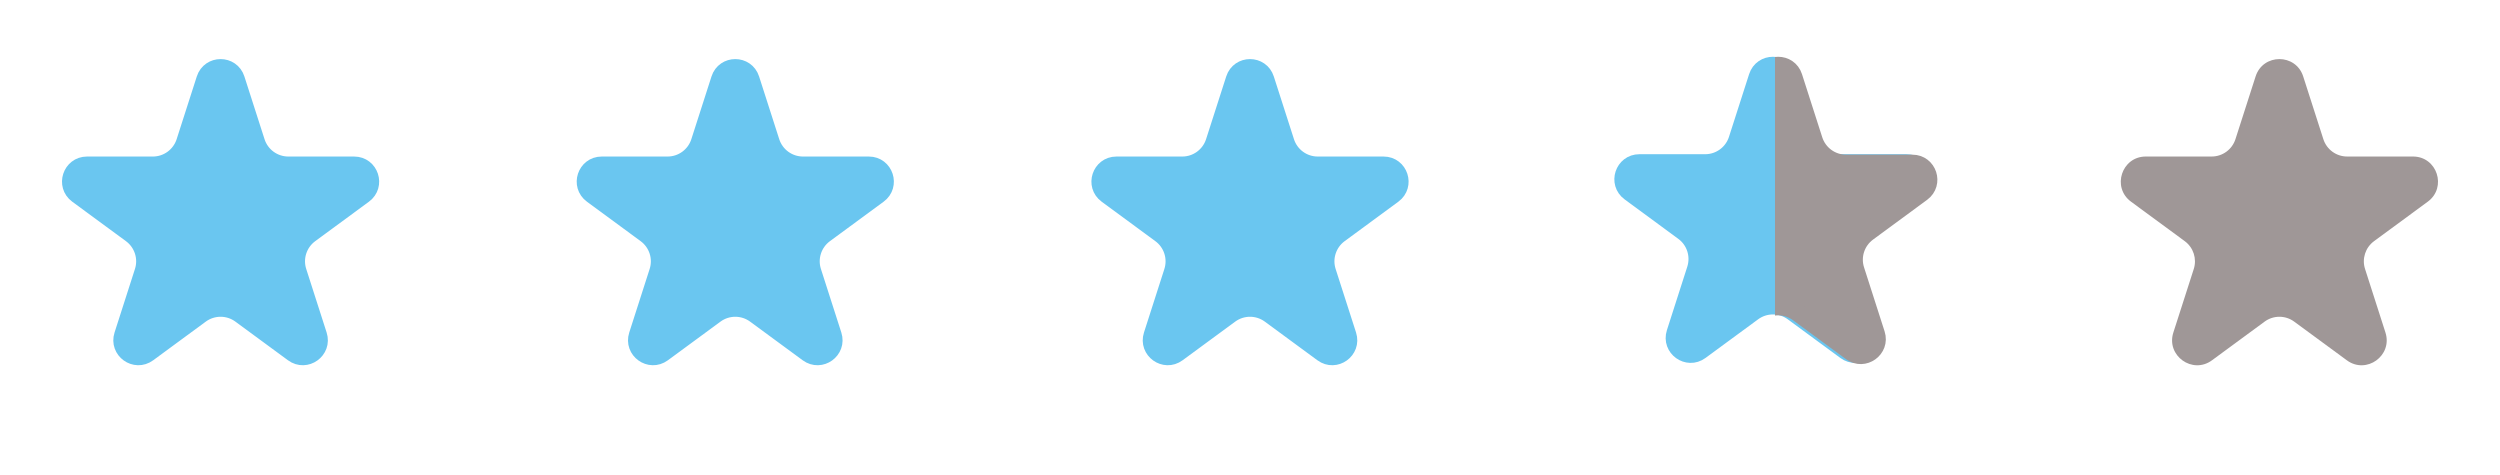 <svg width="100" height="19" viewBox="0 0 100 19" fill="none" xmlns="http://www.w3.org/2000/svg">
<path d="M8.218 3.169C8.407 2.58 9.24 2.58 9.429 3.169L10.235 5.678C10.416 6.243 10.941 6.625 11.534 6.625H14.166C14.781 6.625 15.038 7.41 14.543 7.774L12.393 9.354C11.921 9.702 11.723 10.312 11.903 10.87L12.719 13.412C12.908 14 12.234 14.485 11.736 14.119L9.631 12.572C9.151 12.219 8.496 12.219 8.016 12.572L5.911 14.119C5.413 14.485 4.739 14 4.928 13.412L5.744 10.87C5.924 10.312 5.726 9.702 5.254 9.354L3.104 7.774C2.609 7.41 2.866 6.625 3.481 6.625H6.113C6.706 6.625 7.231 6.243 7.412 5.678L8.218 3.169Z" fill="#6AC6F0" stroke="#6AC6F0" stroke-width="0.727"/>
<path d="M28.806 3.169C28.995 2.58 29.828 2.58 30.017 3.169L30.823 5.678C31.004 6.243 31.529 6.625 32.122 6.625H34.754C35.369 6.625 35.626 7.41 35.131 7.774L32.981 9.354C32.509 9.702 32.311 10.312 32.491 10.87L33.307 13.412C33.496 14 32.822 14.485 32.324 14.119L30.219 12.572C29.739 12.219 29.084 12.219 28.604 12.572L26.499 14.119C26.001 14.485 25.327 14 25.516 13.412L26.332 10.87C26.512 10.312 26.314 9.702 25.842 9.354L23.692 7.774C23.197 7.41 23.454 6.625 24.069 6.625H26.701C27.294 6.625 27.819 6.243 28 5.678L28.806 3.169Z" fill="#6AC6F0" stroke="#6AC6F0" stroke-width="0.727"/>
<path d="M49.395 3.169C49.584 2.58 50.417 2.58 50.606 3.169L51.412 5.678C51.593 6.243 52.118 6.625 52.71 6.625H55.343C55.958 6.625 56.215 7.41 55.72 7.774L53.57 9.354C53.098 9.702 52.9 10.312 53.079 10.87L53.896 13.412C54.084 14 53.41 14.485 52.913 14.119L50.808 12.572C50.327 12.219 49.673 12.219 49.193 12.572L47.087 14.119C46.59 14.485 45.916 14 46.105 13.412L46.921 10.87C47.1 10.312 46.903 9.702 46.43 9.354L44.281 7.774C43.785 7.41 44.043 6.625 44.657 6.625H47.29C47.883 6.625 48.407 6.243 48.589 5.678L49.395 3.169Z" fill="#6AC6F0" stroke="#6AC6F0" stroke-width="0.727"/>
<path d="M90.224 3.058C90.521 2.132 91.831 2.132 92.128 3.058L92.934 5.567C93.067 5.981 93.452 6.261 93.886 6.261H96.519C97.485 6.261 97.889 7.495 97.111 8.067L94.961 9.647C94.615 9.902 94.47 10.35 94.602 10.759L95.418 13.301C95.714 14.224 94.655 14.987 93.874 14.412L91.768 12.865C91.416 12.606 90.936 12.606 90.584 12.865L88.479 14.412C87.697 14.987 86.638 14.224 86.934 13.301L87.751 10.759C87.882 10.35 87.737 9.902 87.391 9.647L85.241 8.067C84.463 7.495 84.867 6.261 85.833 6.261H88.466C88.9 6.261 89.285 5.981 89.418 5.567L90.224 3.058Z" fill="#9F9797"/>
<path d="M70.311 3.076C70.501 2.487 71.334 2.487 71.523 3.076L72.329 5.585C72.51 6.149 73.035 6.532 73.627 6.532H76.26C76.875 6.532 77.132 7.317 76.637 7.681L74.487 9.261C74.015 9.608 73.817 10.219 73.996 10.777L74.813 13.319C75.001 13.906 74.327 14.392 73.83 14.026L71.725 12.479C71.244 12.126 70.59 12.126 70.11 12.479L68.004 14.026C67.507 14.392 66.833 13.906 67.022 13.319L67.838 10.777C68.017 10.219 67.82 9.608 67.347 9.261L65.198 7.681C64.703 7.317 64.96 6.532 65.575 6.532H68.207C68.8 6.532 69.324 6.149 69.505 5.585L70.311 3.076Z" fill="#6AC6F0" stroke="#6AC6F0" stroke-width="0.727"/>
<g clip-path="url(#clip0_39_15067)">
<path d="M70.521 3.076C70.71 2.487 71.544 2.487 71.733 3.076L72.544 5.603C72.726 6.168 73.25 6.55 73.843 6.55H76.495C77.109 6.55 77.367 7.335 76.871 7.699L74.706 9.291C74.234 9.638 74.036 10.248 74.216 10.806L75.038 13.367C75.226 13.954 74.552 14.439 74.055 14.074L71.935 12.515C71.454 12.162 70.8 12.162 70.319 12.515L68.199 14.074C67.701 14.439 67.027 13.954 67.216 13.367L68.038 10.806C68.218 10.248 68.02 9.638 67.548 9.291L65.382 7.699C64.887 7.335 65.145 6.55 65.759 6.55H68.411C69.003 6.55 69.528 6.168 69.709 5.603L70.521 3.076Z" fill="#9F9797" stroke="#9F9797" stroke-width="0.727"/>
</g>
<defs>
<clipPath id="clip0_39_15067">
<rect width="9" height="18" fill="white" transform="translate(71 0.181)"/>
</clipPath>
</defs>
</svg>
